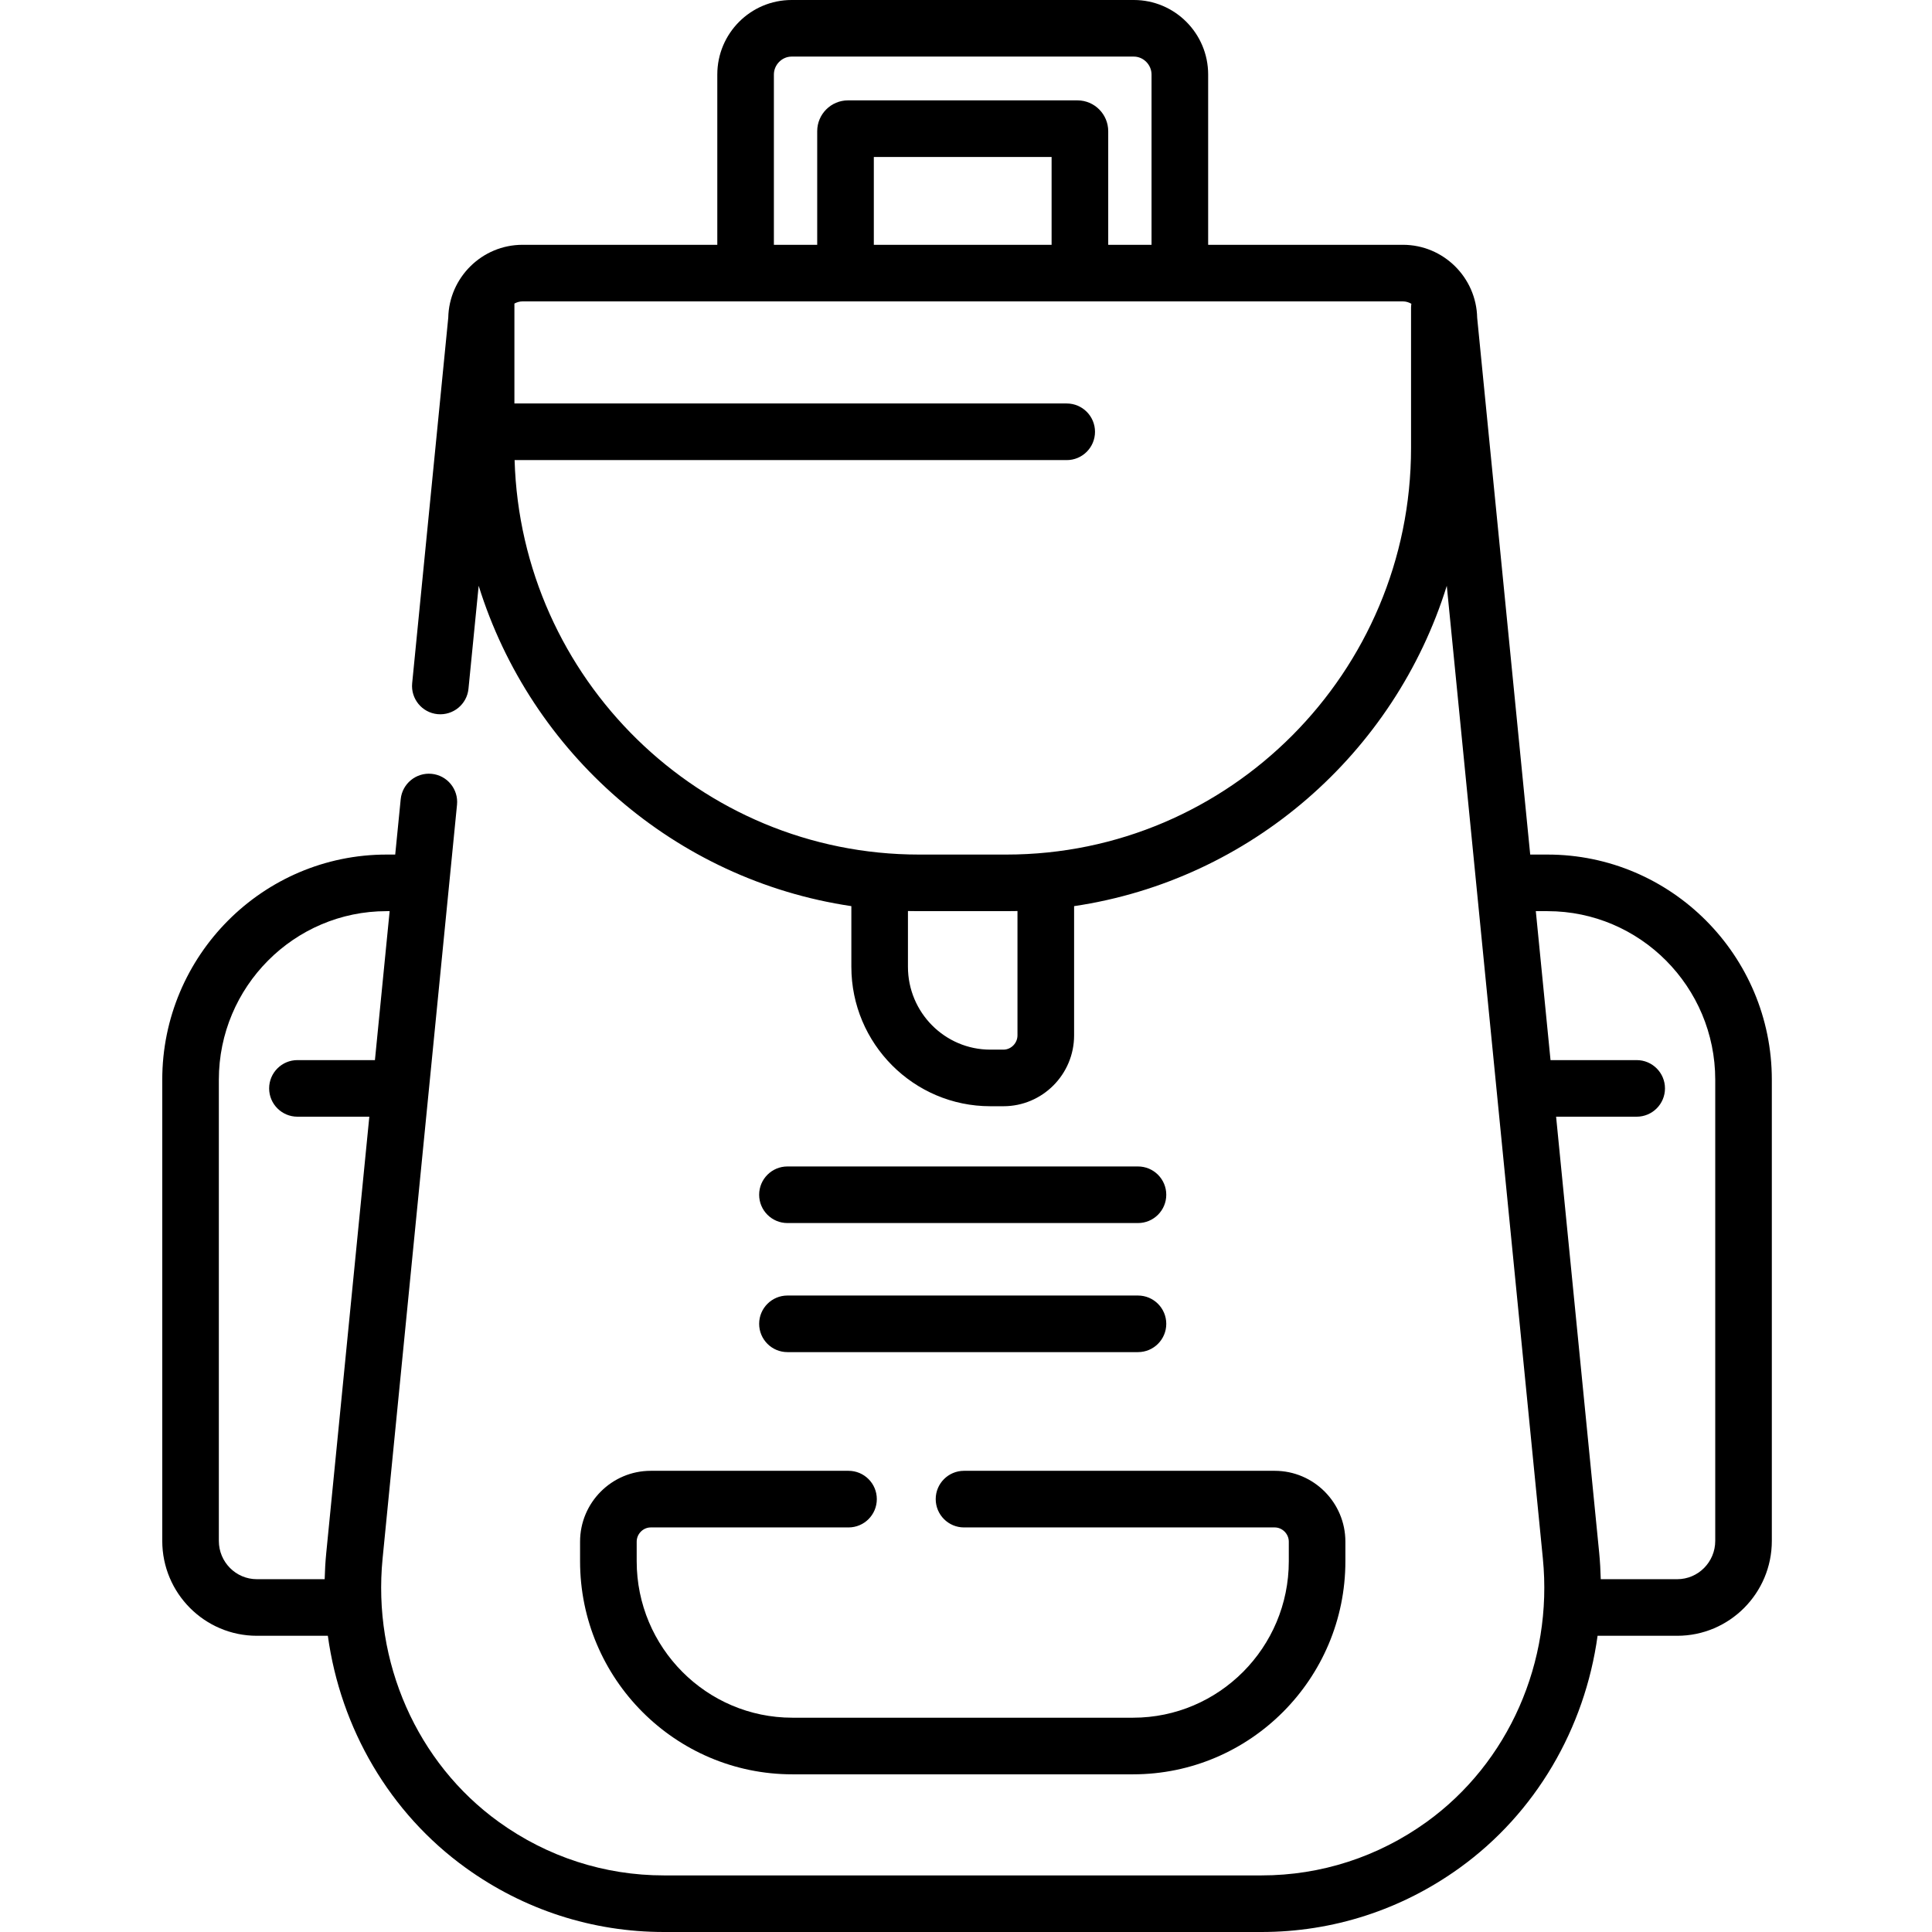 <svg width="62" height="62" viewBox="0 0 62 62" fill="none" xmlns="http://www.w3.org/2000/svg">
<path d="M49.662 27.424H49.106L47.404 10.197C47.378 8.902 46.319 7.856 45.021 7.856H38.771V2.391C38.771 1.072 37.701 0 36.386 0H25.403C24.088 0 23.019 1.072 23.019 2.391V7.856H16.769C15.471 7.856 14.412 8.902 14.385 10.197L13.227 21.925C13.178 22.424 13.542 22.869 14.041 22.918C14.541 22.966 14.985 22.602 15.034 22.103L15.361 18.798C17.031 24.169 21.659 28.239 27.321 29.079V31.026C27.321 33.493 29.321 35.5 31.779 35.5H32.202C33.452 35.5 34.469 34.48 34.469 33.227V29.079C40.131 28.239 44.759 24.169 46.429 18.799L49.512 50.013C49.84 53.333 48.41 56.573 45.782 58.468C44.224 59.59 42.392 60.184 40.482 60.184H21.307C19.398 60.184 17.565 59.59 16.008 58.468C13.379 56.573 11.95 53.333 12.278 50.013L14.666 25.826C14.716 25.327 14.351 24.882 13.852 24.833C13.353 24.785 12.908 25.149 12.859 25.648L12.683 27.424H12.405C8.436 27.424 5.207 30.666 5.207 34.65V49.449C5.207 51.129 6.569 52.494 8.242 52.494H10.521C10.93 55.468 12.507 58.184 14.946 59.941C16.814 61.288 19.014 62 21.307 62H40.482C42.775 62 44.975 61.288 46.843 59.941C49.282 58.184 50.859 55.468 51.268 52.494H53.825C55.499 52.494 56.86 51.128 56.86 49.449V34.65C56.86 30.666 53.631 27.424 49.662 27.424ZM24.835 2.391C24.835 2.079 25.095 1.816 25.403 1.816H36.386C36.694 1.816 36.954 2.079 36.954 2.391V7.856H35.564V4.21C35.564 3.665 35.12 3.221 34.576 3.221H27.213C26.669 3.221 26.225 3.665 26.225 4.21V7.856H24.835V2.391ZM33.747 7.856H28.042V5.038H33.747V7.856ZM32.652 33.227C32.652 33.475 32.446 33.684 32.202 33.684H31.779C30.322 33.684 29.137 32.492 29.137 31.026V29.236C29.256 29.238 29.375 29.24 29.494 29.24H32.295C32.415 29.24 32.533 29.238 32.652 29.236V33.227ZM45.282 14.376C45.282 21.57 39.456 27.424 32.295 27.424H29.494C22.463 27.424 16.72 21.78 16.514 14.765H34.232C34.733 14.765 35.14 14.359 35.14 13.857C35.14 13.355 34.733 12.948 34.232 12.948H16.508V9.757C16.508 9.752 16.507 9.747 16.507 9.742C16.586 9.699 16.674 9.672 16.769 9.672H45.021C45.119 9.672 45.211 9.701 45.292 9.748C45.286 9.792 45.282 9.836 45.282 9.881V14.376ZM7.023 49.449V34.65C7.023 31.667 9.438 29.24 12.405 29.24H12.504L12.032 34.02H9.545C9.044 34.02 8.637 34.427 8.637 34.928C8.637 35.429 9.044 35.836 9.545 35.836H11.852L10.47 49.834C10.442 50.116 10.426 50.398 10.419 50.678H8.242C7.57 50.678 7.023 50.127 7.023 49.449ZM55.044 49.449C55.044 50.127 54.497 50.678 53.825 50.678H51.37C51.363 50.397 51.347 50.116 51.32 49.834L49.937 35.836H52.523C53.024 35.836 53.431 35.429 53.431 34.928C53.431 34.427 53.024 34.02 52.523 34.02H49.758L49.286 29.24H49.662C52.63 29.24 55.044 31.667 55.044 34.65V49.449H55.044Z" fill="black"/>
<path d="M18.615 49.473V50.102C18.615 53.872 21.671 56.94 25.427 56.94H36.363C40.119 56.94 43.175 53.872 43.175 50.102V49.473C43.175 48.22 42.158 47.2 40.908 47.2H30.936C30.435 47.2 30.028 47.607 30.028 48.108C30.028 48.61 30.435 49.017 30.936 49.017H40.908C41.152 49.017 41.359 49.226 41.359 49.473V50.102C41.359 52.871 39.117 55.123 36.363 55.123H25.427C22.672 55.123 20.432 52.871 20.432 50.102V49.473C20.432 49.226 20.638 49.017 20.882 49.017H27.23C27.732 49.017 28.138 48.61 28.138 48.108C28.138 47.607 27.732 47.2 27.23 47.2H20.882C19.632 47.2 18.615 48.22 18.615 49.473Z" fill="black"/>
<path d="M25.27 43.391H36.519C37.02 43.391 37.427 42.985 37.427 42.483C37.427 41.982 37.02 41.575 36.519 41.575H25.27C24.769 41.575 24.362 41.982 24.362 42.483C24.362 42.985 24.769 43.391 25.27 43.391Z" fill="black"/>
<path d="M25.27 39.249H36.519C37.02 39.249 37.427 38.843 37.427 38.341C37.427 37.839 37.02 37.433 36.519 37.433H25.27C24.769 37.433 24.362 37.839 24.362 38.341C24.362 38.843 24.769 39.249 25.27 39.249Z" fill="black"/>
</svg>
